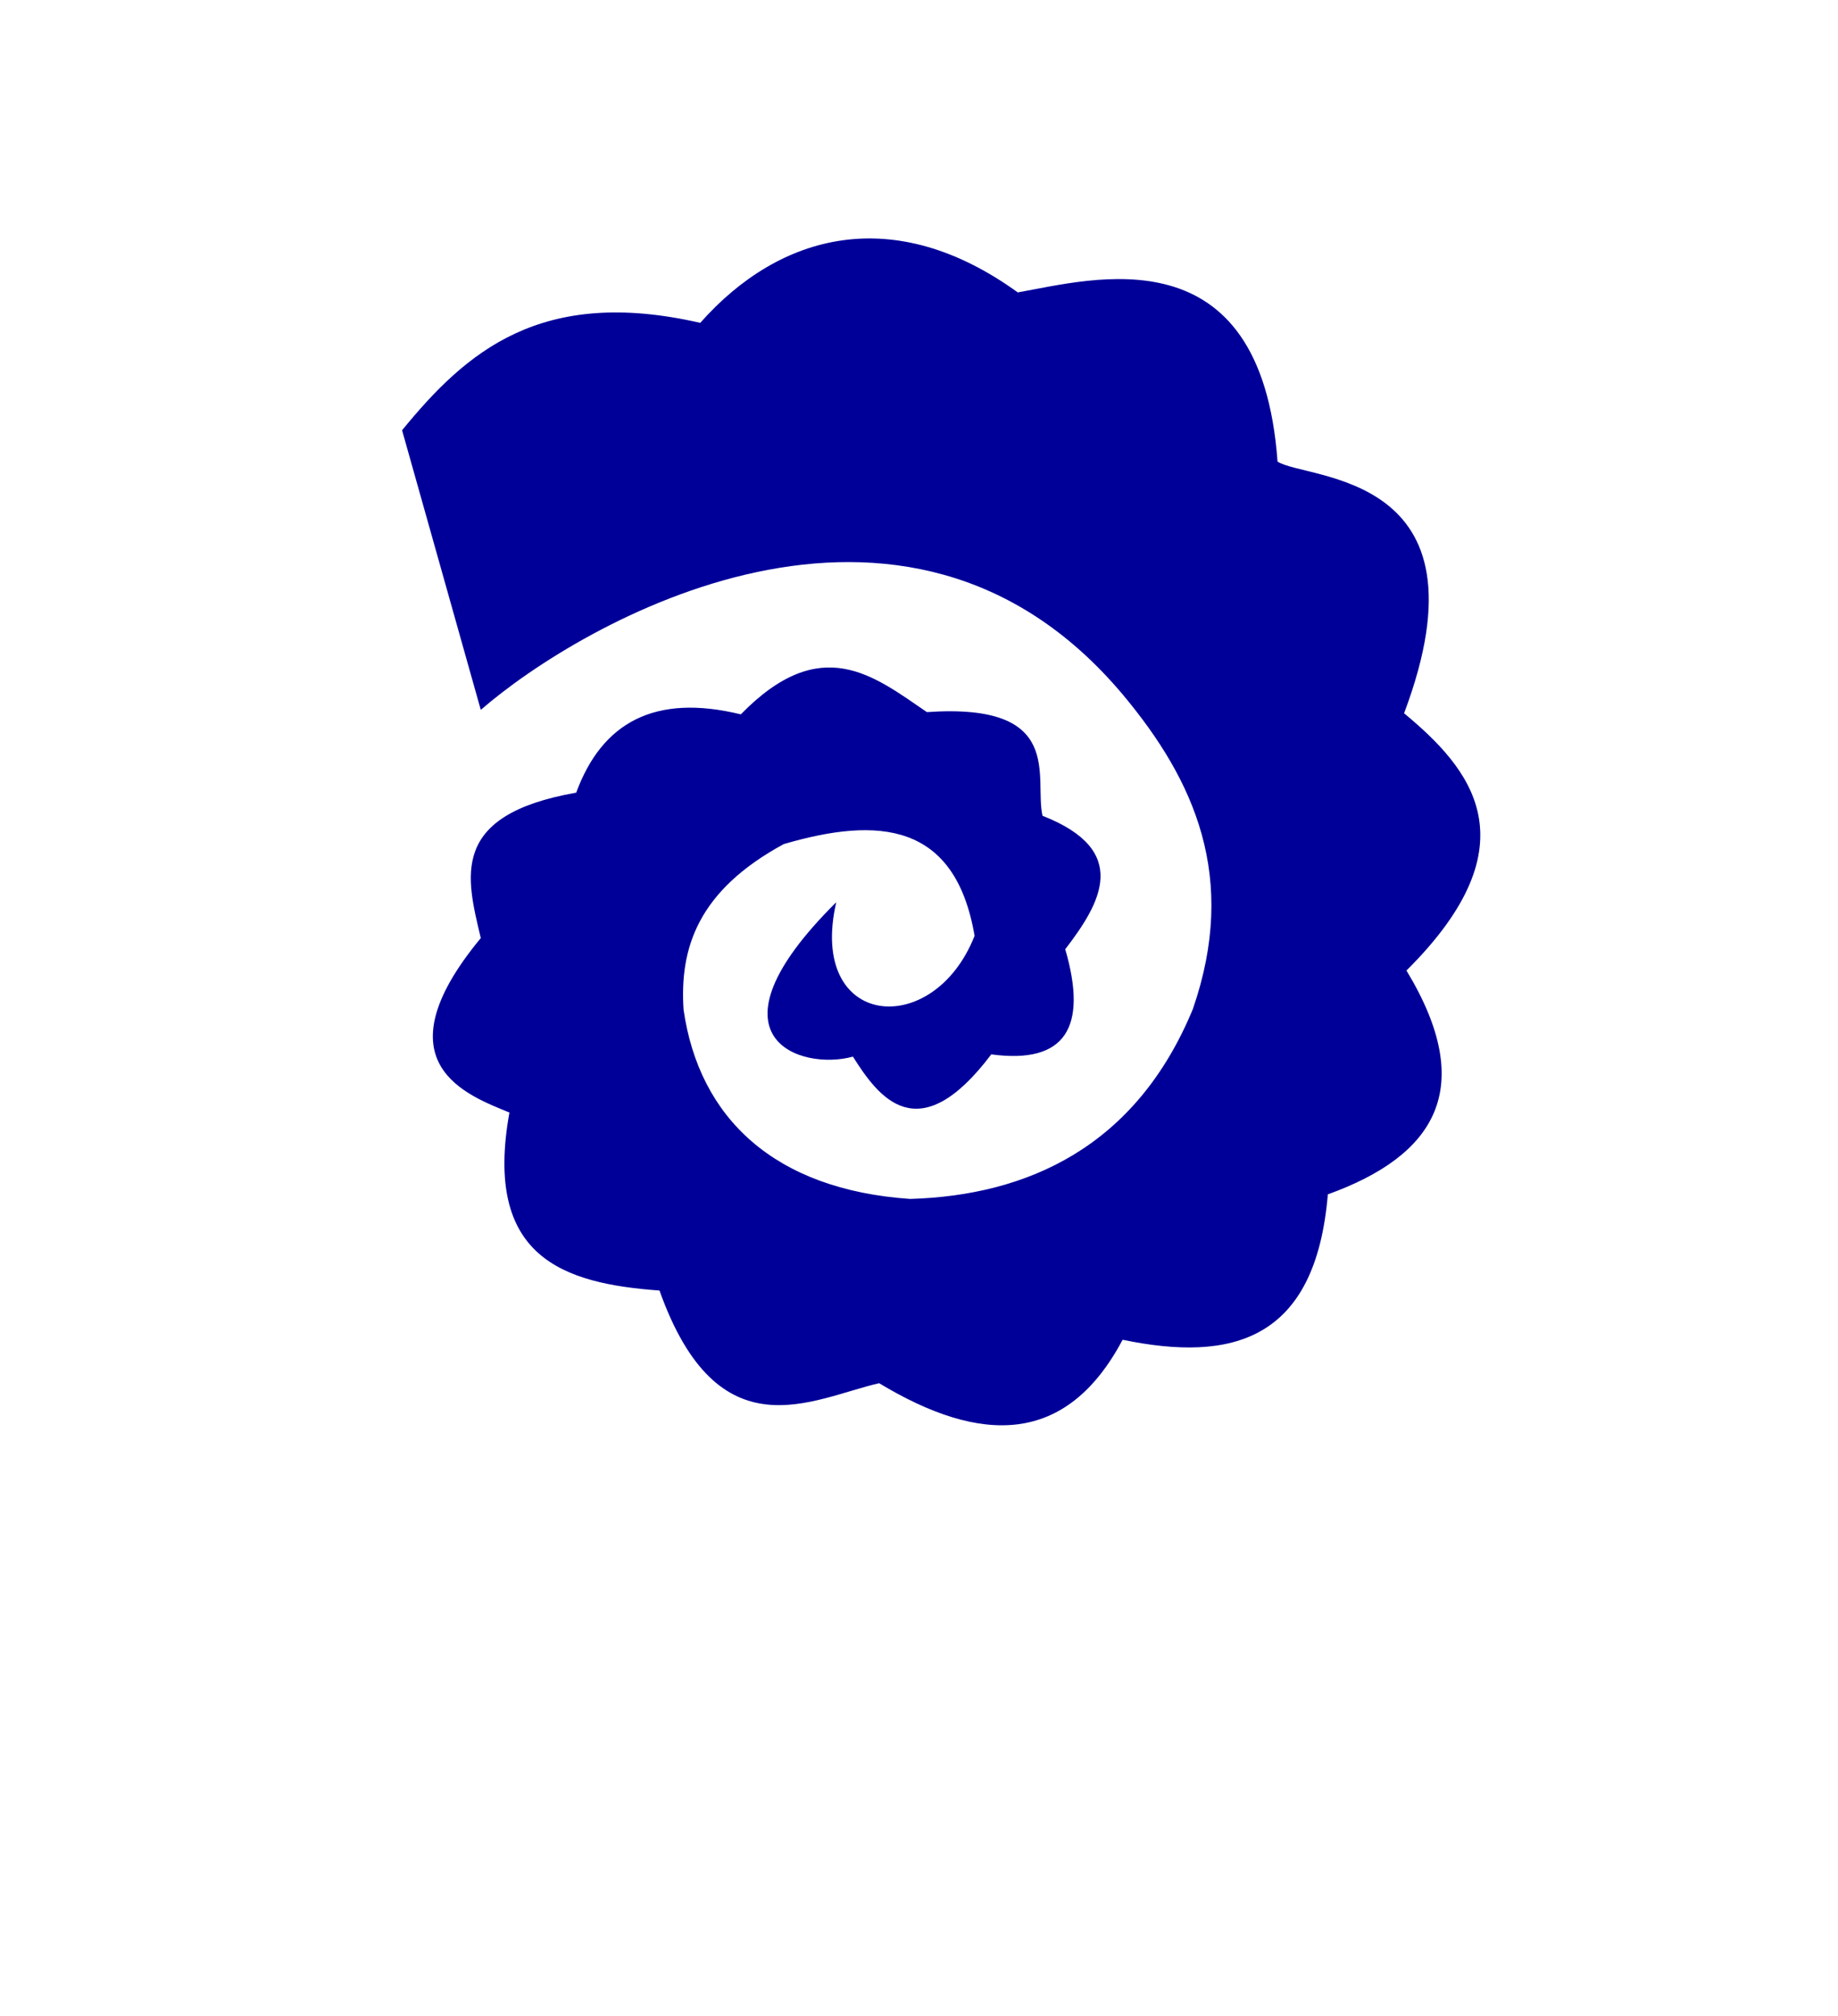 <?xml version="1.0" encoding="utf-8"?>
<svg width="30%" viewBox="-31 -31 62 68" xmlns="http://www.w3.org/2000/svg">
  <path d="M -2.792 -0.566 C -3.767 3.696 0.485 4.096 1.875 0.566 C 1.221 -3.263 -1.367 -3.464 -4.562 -2.528 C -7.477 -0.946 -8.076 0.998 -7.942 3.056 C -7.416 6.724 -4.863 9.13 -0.298 9.441 C 3.643 9.326 7.317 7.697 9.24 3.031 C 10.769 -1.401 9.299 -4.678 6.864 -7.583 C -0.518 -16.352 -11.422 -9.978 -14.782 -7.055 L -17.437 -16.487 C -15.278 -19.129 -12.763 -21.343 -7.379 -20.11 C -4.682 -23.156 -0.832 -24.147 3.331 -21.137 C 5.839 -21.575 11.529 -23.23 12.094 -15.431 C 13.056 -14.793 19.443 -15.127 16.363 -6.941 C 18.575 -5.103 20.79 -2.582 16.443 1.737 C 18.855 5.72 17.403 7.984 13.791 9.287 C 13.376 14.249 10.538 14.952 6.868 14.192 C 4.968 17.769 2.087 17.728 -1.344 15.657 C -3.597 16.171 -6.77 18.096 -8.754 12.531 C -12.016 12.295 -14.696 11.405 -13.816 6.527 C -15.205 5.952 -18.289 4.882 -14.782 0.642 C -15.271 -1.421 -15.856 -3.509 -11.563 -4.263 C -10.697 -6.621 -8.921 -7.615 -6.011 -6.904 C -3.307 -9.671 -1.545 -8.216 0.266 -6.98 C 4.957 -7.305 3.876 -4.768 4.166 -3.483 C 7.17 -2.306 6.122 -0.532 4.933 1.019 C 5.7 3.654 4.943 4.903 2.438 4.565 C -0.034 7.84 -1.374 5.994 -2.229 4.641 C -3.992 5.128 -7.411 4.013 -2.792 -0.566 Z" style="fill:#000099;strokeWidth:0"/>
</svg>